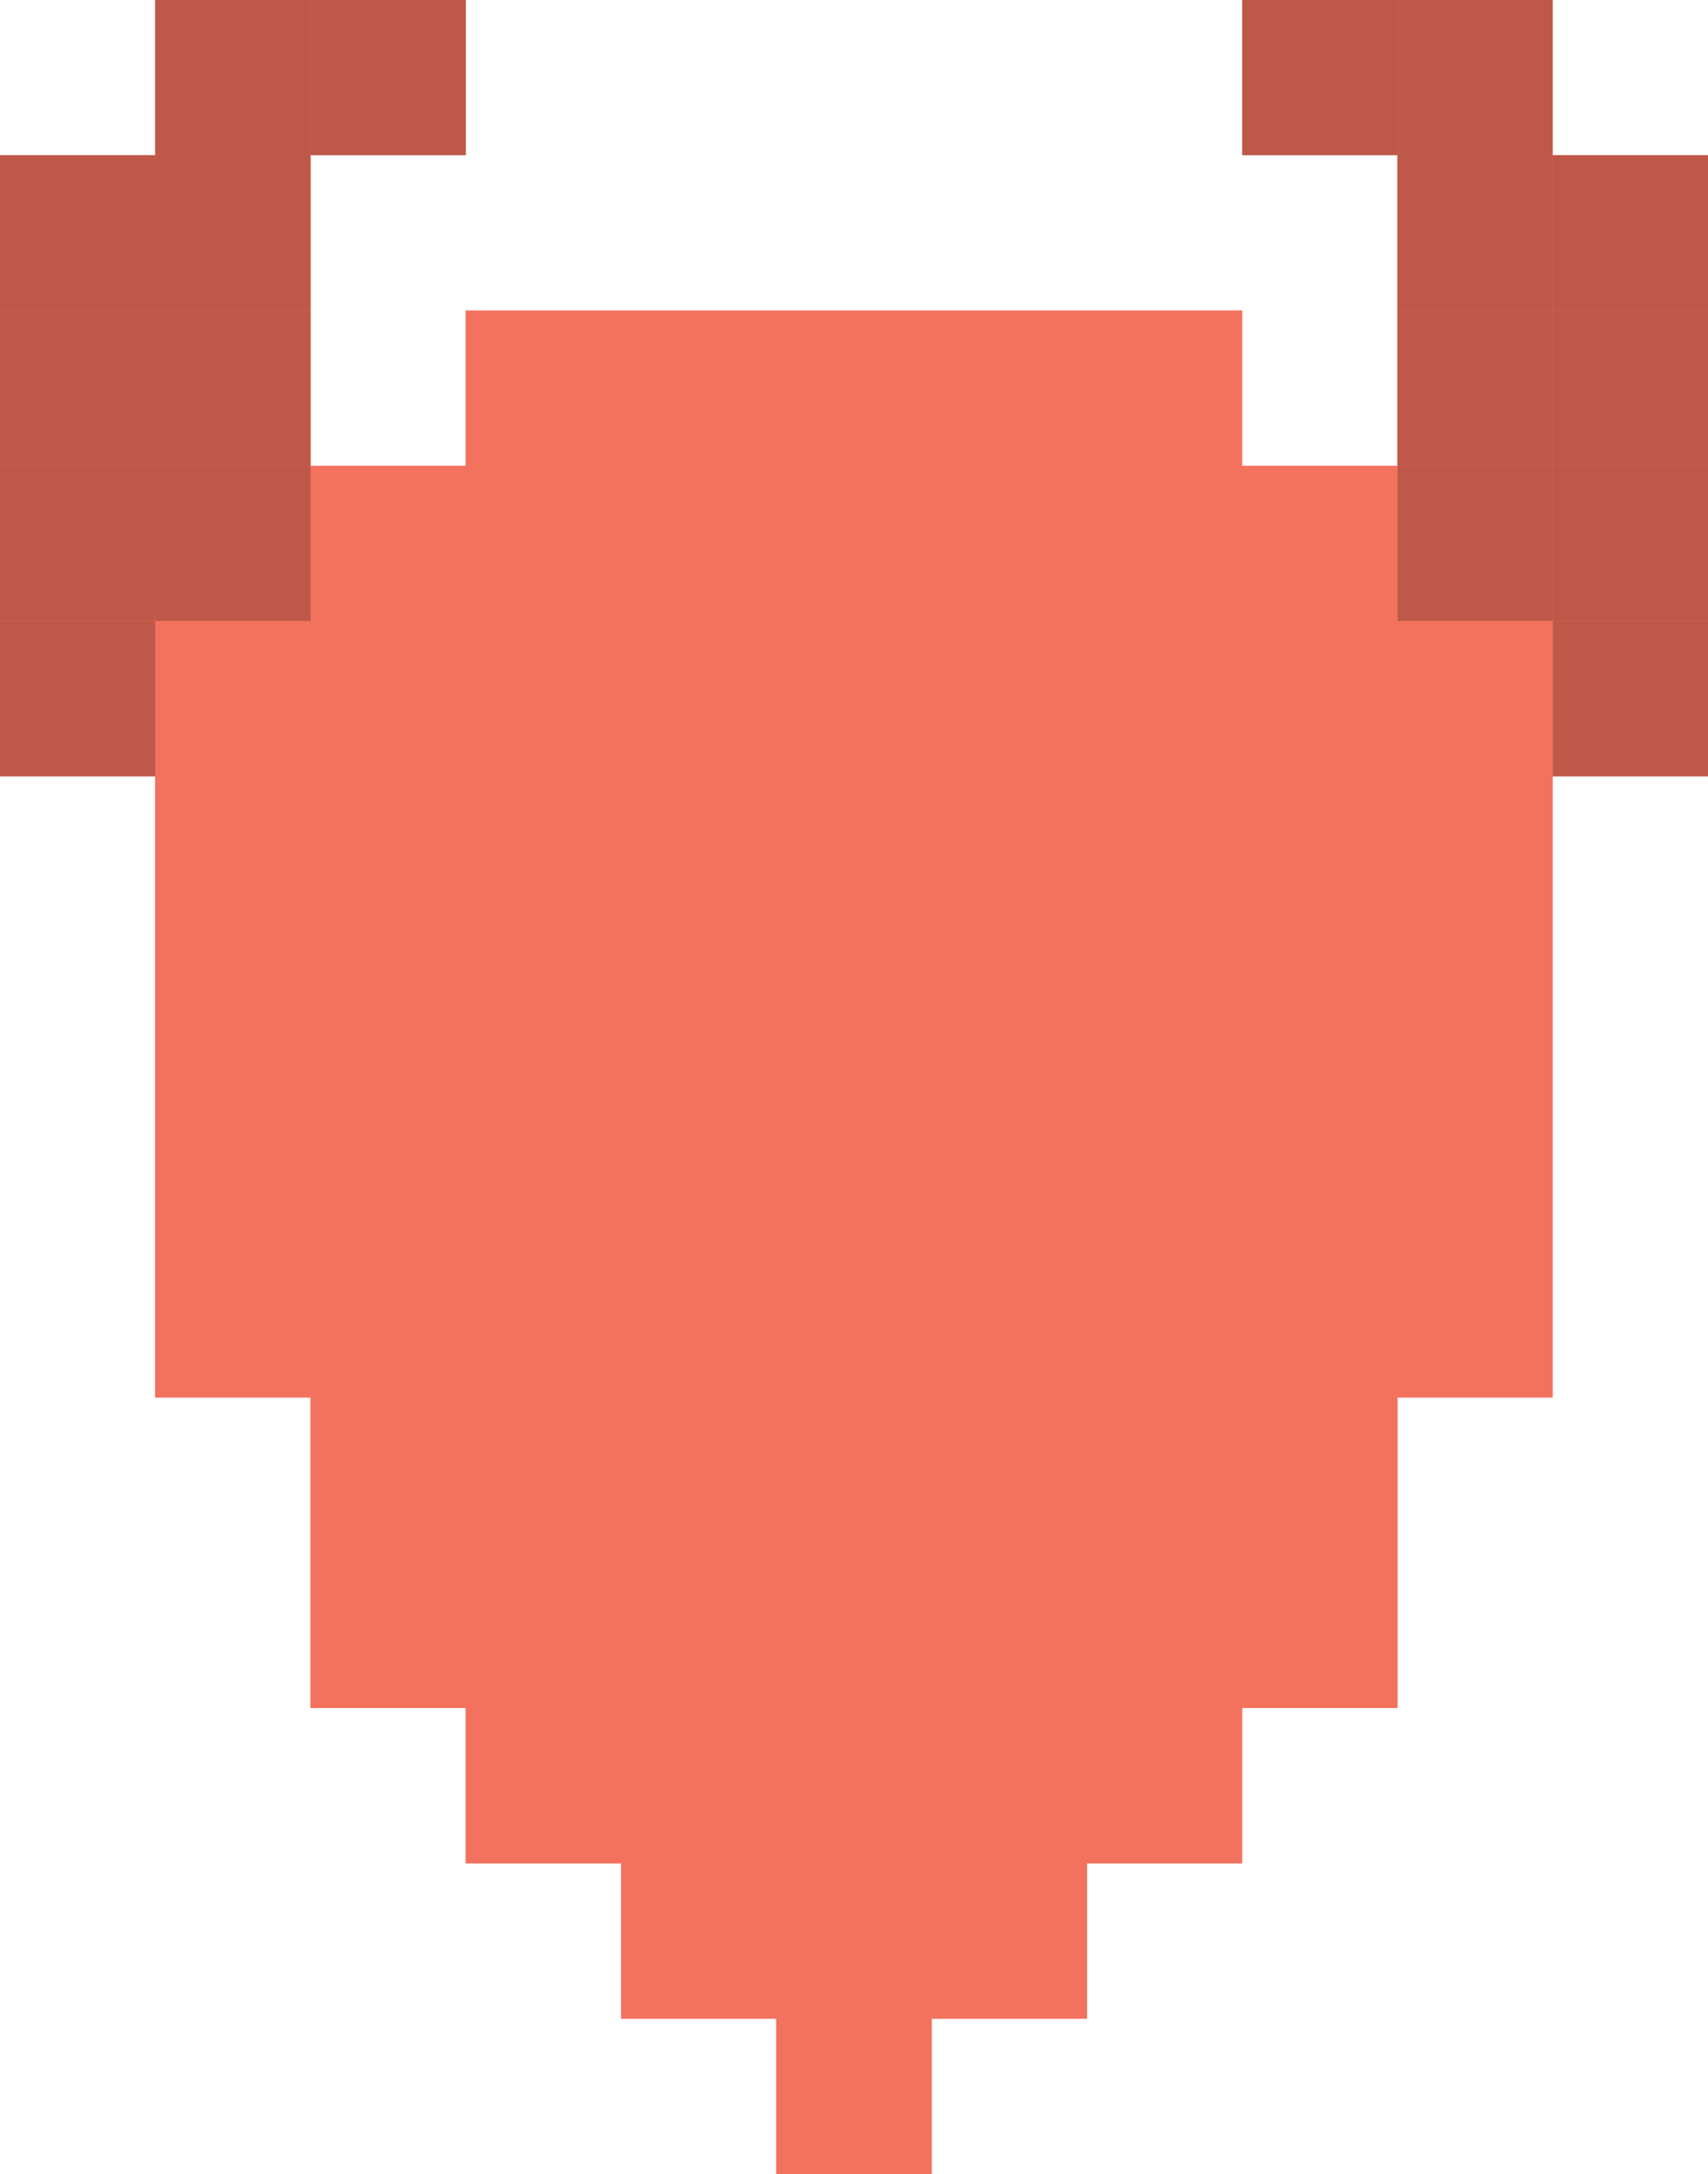 <svg xmlns="http://www.w3.org/2000/svg" viewBox="0 0 72.87 92.75"><defs><style>.cls-1{fill:#f3725e;}.cls-2{fill:#be5949;}</style></defs><g id="Layer_2" data-name="Layer 2"><g id="Layer_1-2" data-name="Layer 1"><polygon class="cls-1" points="66.24 6.62 66.24 0 59.62 0 53 0 53 6.62 59.62 6.62 59.62 13.25 59.62 19.88 53 19.88 53 13.25 46.37 13.25 39.75 13.25 33.12 13.25 26.5 13.25 19.87 13.25 19.87 19.88 13.25 19.88 13.25 13.25 13.25 6.62 19.87 6.62 19.87 0 13.25 0 6.62 0 6.62 6.62 0 6.62 0 13.25 0 19.88 0 26.5 0 33.12 6.62 33.12 6.62 39.75 6.62 46.37 6.62 53 6.62 59.62 13.25 59.62 13.25 66.25 13.25 72.87 19.87 72.87 19.87 79.5 26.5 79.5 26.5 86.12 33.12 86.12 33.12 92.75 39.75 92.75 39.75 86.12 46.37 86.12 46.37 79.5 53 79.5 53 72.87 59.62 72.87 59.62 66.25 59.62 59.62 66.24 59.62 66.24 53 66.24 46.37 66.24 39.75 66.24 33.12 72.87 33.12 72.87 26.5 72.87 19.88 72.87 13.25 72.87 6.62 66.24 6.62"/><rect class="cls-2" x="66.24" y="6.62" width="6.63" height="6.63"/><rect class="cls-2" x="66.24" y="13.25" width="6.63" height="6.62"/><rect class="cls-2" x="66.24" y="19.87" width="6.63" height="6.62"/><rect class="cls-2" x="66.24" y="26.5" width="6.63" height="6.62"/><rect class="cls-2" x="59.62" width="6.62" height="6.62"/><rect class="cls-2" x="59.62" y="6.62" width="6.62" height="6.63"/><rect class="cls-2" x="59.62" y="13.25" width="6.62" height="6.62"/><rect class="cls-2" x="59.62" y="19.87" width="6.62" height="6.62"/><rect class="cls-1" x="59.62" y="26.5" width="6.62" height="6.62"/><rect class="cls-1" x="59.62" y="33.12" width="6.62" height="6.63"/><rect class="cls-1" x="59.62" y="39.75" width="6.62" height="6.63"/><rect class="cls-1" x="59.62" y="46.37" width="6.62" height="6.62"/><rect class="cls-1" x="59.62" y="53" width="6.62" height="6.62"/><rect class="cls-1" x="53" y="66.25" width="6.62" height="6.62"/><rect class="cls-1" x="53" y="59.62" width="6.62" height="6.63"/><rect class="cls-1" x="53" y="53" width="6.62" height="6.62"/><rect class="cls-1" x="53" y="46.37" width="6.62" height="6.62"/><rect class="cls-1" x="53" y="39.75" width="6.62" height="6.63"/><rect class="cls-1" x="53" y="33.12" width="6.62" height="6.63"/><rect class="cls-1" x="53" y="26.5" width="6.62" height="6.62"/><rect class="cls-1" x="53" y="19.87" width="6.62" height="6.62"/><rect class="cls-2" x="53" width="6.62" height="6.62"/><rect class="cls-1" x="46.37" y="72.87" width="6.62" height="6.62"/><rect class="cls-1" x="46.37" y="66.25" width="6.62" height="6.62"/><rect class="cls-1" x="46.37" y="59.62" width="6.62" height="6.63"/><rect class="cls-1" x="46.37" y="53" width="6.62" height="6.62"/><rect class="cls-1" x="46.37" y="46.37" width="6.62" height="6.62"/><rect class="cls-1" x="46.37" y="39.75" width="6.62" height="6.63"/><rect class="cls-1" x="46.37" y="33.12" width="6.62" height="6.63"/><rect class="cls-1" x="46.37" y="26.5" width="6.62" height="6.62"/><rect class="cls-1" x="46.37" y="19.87" width="6.62" height="6.62"/><rect class="cls-1" x="46.37" y="13.25" width="6.62" height="6.62"/><rect class="cls-1" x="39.75" y="79.5" width="6.63" height="6.62"/><rect class="cls-1" x="39.75" y="72.87" width="6.63" height="6.62"/><rect class="cls-1" x="39.75" y="66.25" width="6.63" height="6.62"/><rect class="cls-1" x="39.75" y="59.62" width="6.63" height="6.63"/><rect class="cls-1" x="39.75" y="53" width="6.63" height="6.62"/><rect class="cls-1" x="39.75" y="46.37" width="6.63" height="6.62"/><rect class="cls-1" x="39.75" y="39.75" width="6.63" height="6.63"/><rect class="cls-1" x="39.75" y="33.12" width="6.63" height="6.63"/><rect class="cls-1" x="39.75" y="26.5" width="6.63" height="6.62"/><rect class="cls-1" x="39.75" y="19.87" width="6.63" height="6.62"/><rect class="cls-1" x="39.75" y="13.25" width="6.63" height="6.62"/><rect class="cls-1" x="33.12" y="86.12" width="6.62" height="6.63"/><rect class="cls-1" x="33.12" y="79.5" width="6.62" height="6.62"/><rect class="cls-1" x="33.12" y="72.87" width="6.62" height="6.62"/><rect class="cls-1" x="33.12" y="66.25" width="6.62" height="6.62"/><rect class="cls-1" x="33.12" y="59.62" width="6.62" height="6.63"/><rect class="cls-1" x="33.12" y="53" width="6.62" height="6.62"/><rect class="cls-1" x="33.12" y="46.37" width="6.62" height="6.62"/><rect class="cls-1" x="33.12" y="39.75" width="6.62" height="6.63"/><rect class="cls-1" x="33.12" y="33.12" width="6.62" height="6.63"/><rect class="cls-1" x="33.12" y="26.5" width="6.62" height="6.62"/><rect class="cls-1" x="33.12" y="19.87" width="6.62" height="6.62"/><rect class="cls-1" x="33.12" y="13.25" width="6.62" height="6.62"/><rect class="cls-1" x="26.5" y="79.5" width="6.62" height="6.62"/><rect class="cls-1" x="26.5" y="72.87" width="6.62" height="6.62"/><rect class="cls-1" x="26.5" y="66.25" width="6.62" height="6.62"/><rect class="cls-1" x="26.5" y="59.62" width="6.62" height="6.63"/><rect class="cls-1" x="26.5" y="53" width="6.62" height="6.62"/><rect class="cls-1" x="26.5" y="46.37" width="6.62" height="6.62"/><rect class="cls-1" x="26.5" y="39.75" width="6.62" height="6.63"/><rect class="cls-1" x="26.5" y="33.12" width="6.62" height="6.63"/><rect class="cls-1" x="26.5" y="26.5" width="6.62" height="6.62"/><rect class="cls-1" x="26.5" y="19.87" width="6.62" height="6.62"/><rect class="cls-1" x="26.5" y="13.25" width="6.62" height="6.62"/><rect class="cls-1" x="19.87" y="72.87" width="6.62" height="6.62"/><rect class="cls-1" x="19.87" y="66.25" width="6.62" height="6.62"/><rect class="cls-1" x="19.87" y="59.62" width="6.62" height="6.63"/><rect class="cls-1" x="19.87" y="53" width="6.62" height="6.62"/><rect class="cls-1" x="19.87" y="46.37" width="6.62" height="6.62"/><rect class="cls-1" x="19.87" y="39.75" width="6.62" height="6.63"/><rect class="cls-1" x="19.87" y="33.12" width="6.62" height="6.63"/><rect class="cls-1" x="19.87" y="26.5" width="6.62" height="6.62"/><rect class="cls-1" x="19.87" y="19.87" width="6.62" height="6.62"/><rect class="cls-1" x="19.87" y="13.25" width="6.62" height="6.62"/><rect class="cls-1" x="13.25" y="66.25" width="6.62" height="6.62"/><rect class="cls-1" x="13.25" y="59.62" width="6.62" height="6.63"/><rect class="cls-1" x="13.25" y="53" width="6.62" height="6.62"/><rect class="cls-1" x="13.25" y="46.37" width="6.62" height="6.62"/><rect class="cls-1" x="13.25" y="39.75" width="6.62" height="6.63"/><rect class="cls-1" x="13.25" y="33.12" width="6.62" height="6.63"/><rect class="cls-1" x="13.25" y="26.5" width="6.62" height="6.62"/><rect class="cls-1" x="13.25" y="19.87" width="6.62" height="6.62"/><rect class="cls-2" x="13.25" width="6.62" height="6.62"/><rect class="cls-1" x="6.62" y="53" width="6.63" height="6.62"/><rect class="cls-1" x="6.62" y="46.37" width="6.63" height="6.62"/><rect class="cls-1" x="6.62" y="39.75" width="6.63" height="6.63"/><rect class="cls-1" x="6.62" y="33.12" width="6.63" height="6.63"/><rect class="cls-1" x="6.62" y="26.5" width="6.63" height="6.62"/><rect class="cls-2" x="6.62" y="19.87" width="6.63" height="6.62"/><rect class="cls-2" x="6.62" y="13.25" width="6.63" height="6.62"/><rect class="cls-2" x="6.62" y="6.62" width="6.63" height="6.63"/><rect class="cls-2" x="6.62" width="6.63" height="6.62"/><rect class="cls-2" y="26.5" width="6.62" height="6.62"/><rect class="cls-2" y="19.87" width="6.62" height="6.62"/><rect class="cls-2" y="13.25" width="6.62" height="6.62"/><rect class="cls-2" y="6.62" width="6.62" height="6.63"/></g></g></svg>